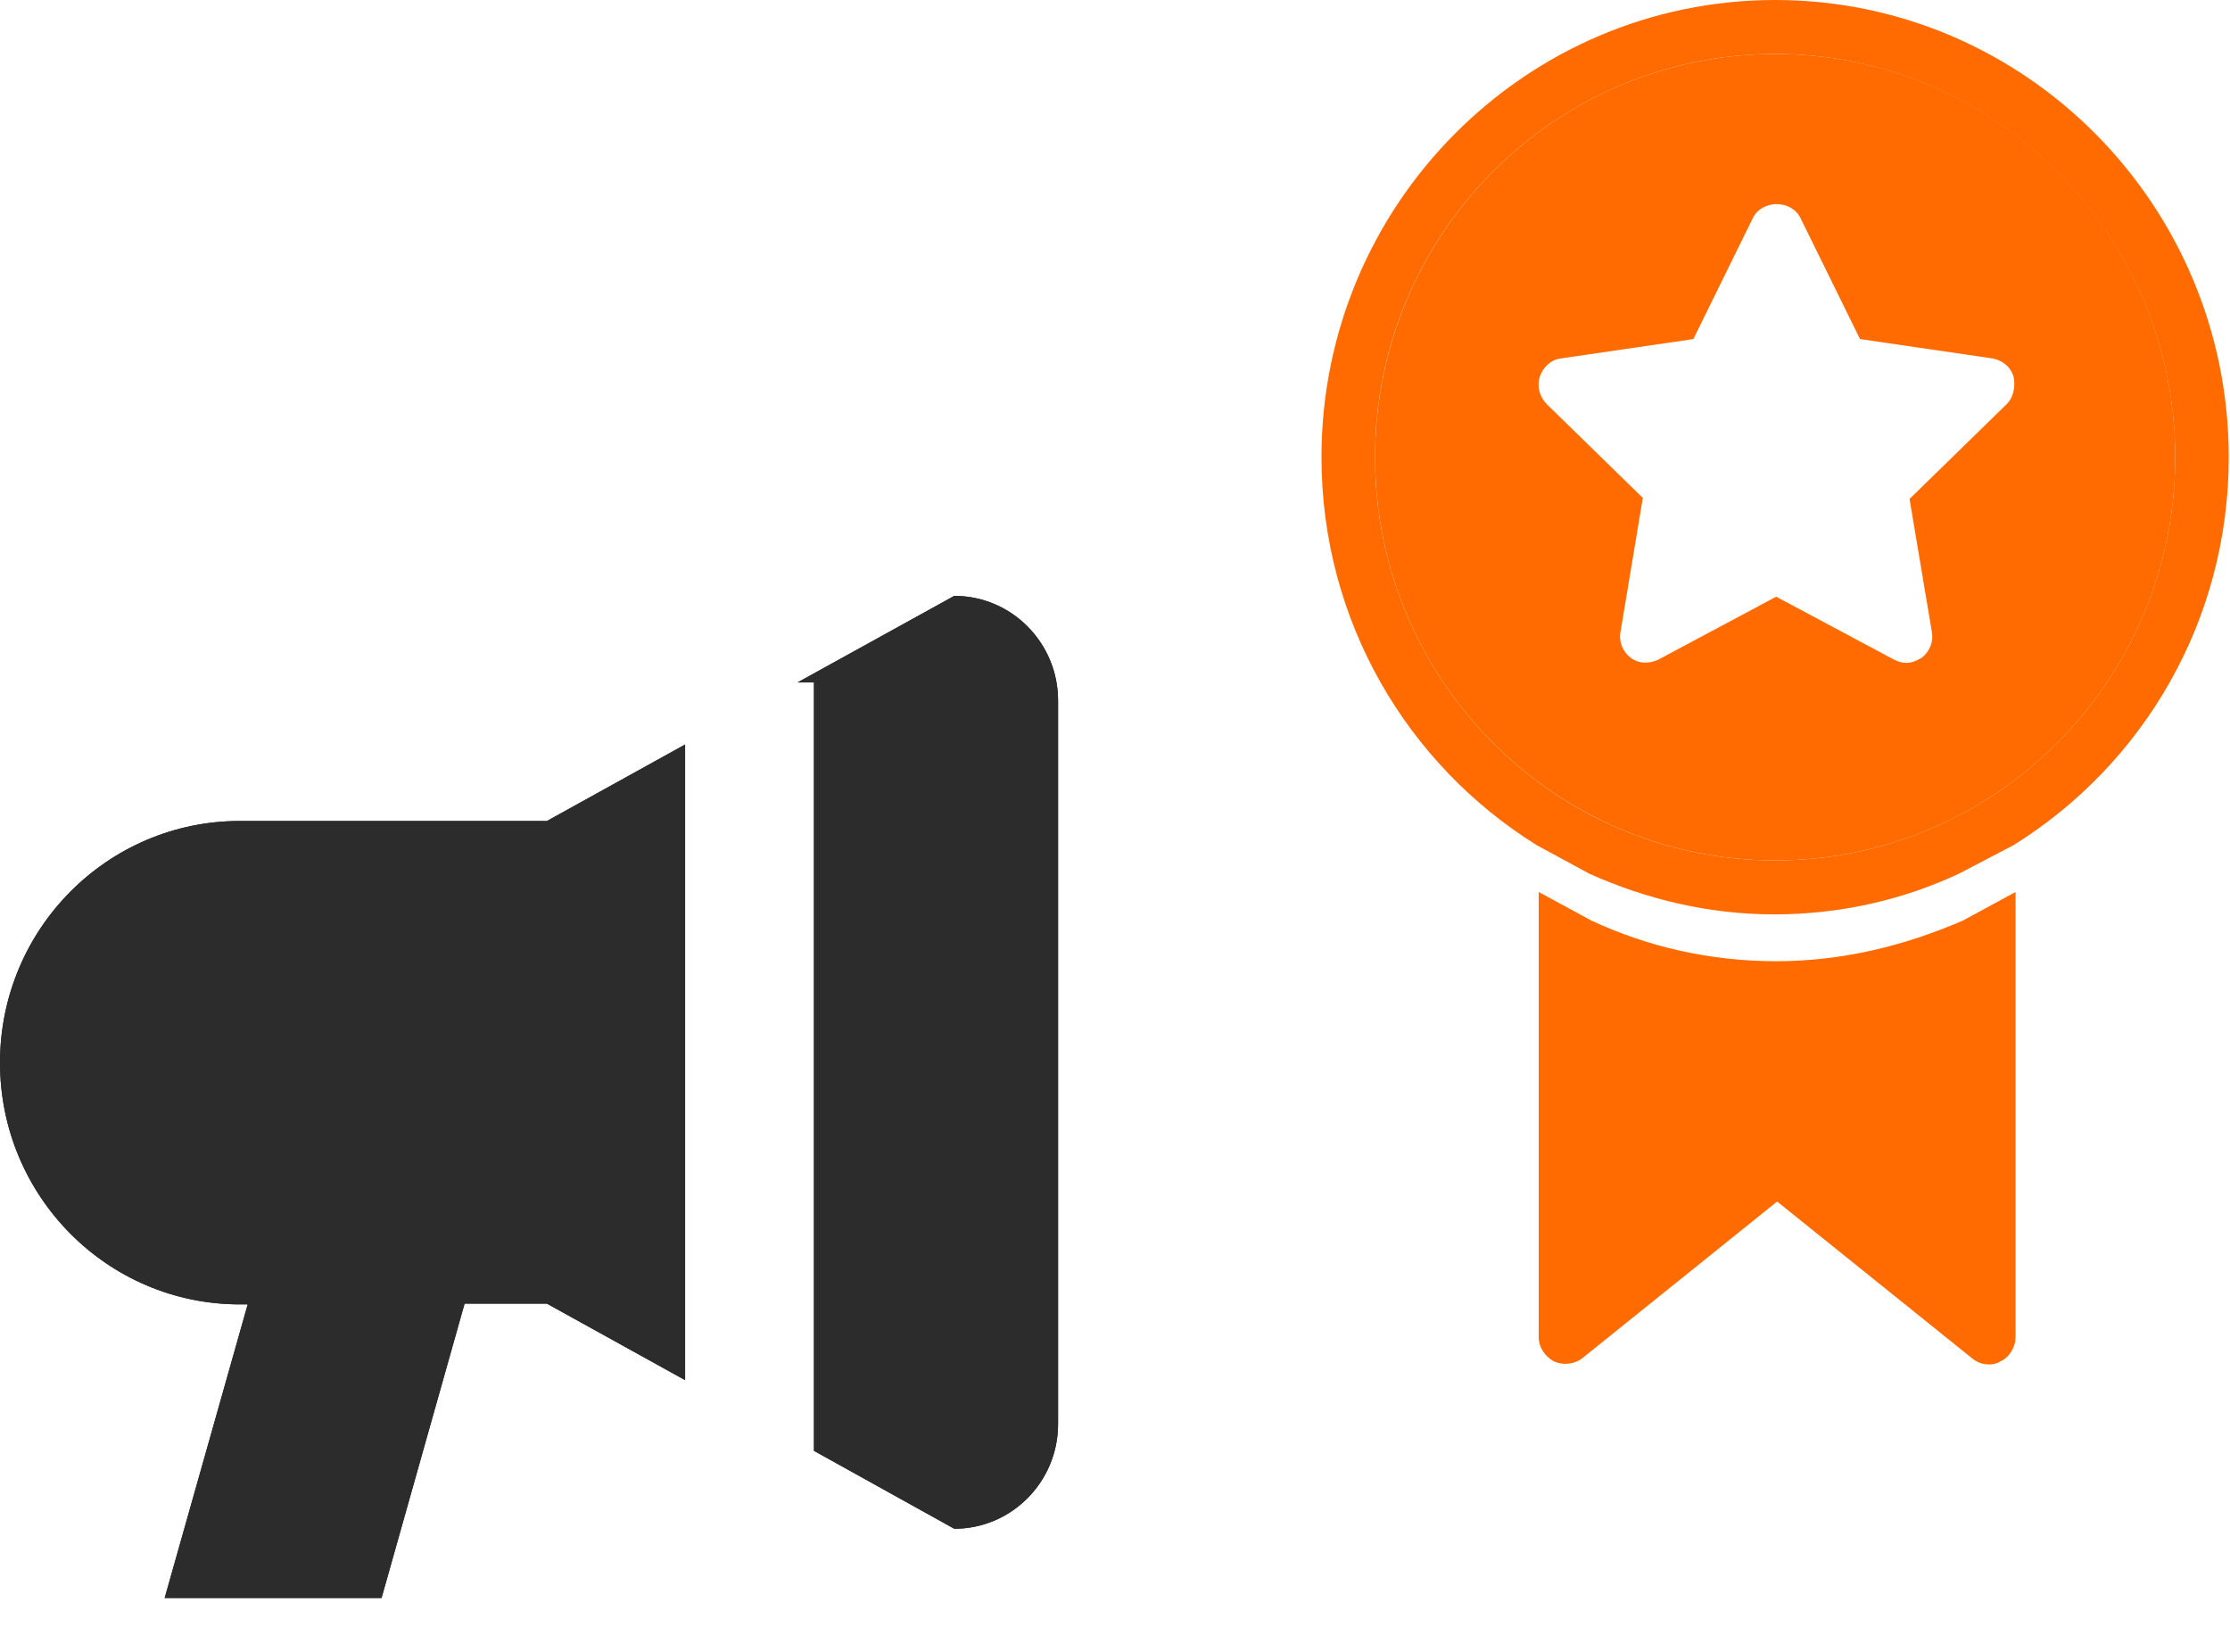 <svg width="108" height="80" viewBox="0 0 108 80" fill="none" xmlns="http://www.w3.org/2000/svg">
<path d="M11.615 39.76C5.201 39.76 0 45.001 0 51.465C0 57.929 5.201 63.171 11.615 63.171H11.996L7.974 77.392H18.479L22.501 63.136H26.488L33.18 66.84V36.056L26.488 39.76H11.615Z" fill="#2C2C2C"/>
<path d="M51.243 33.924C51.243 31.129 48.989 28.858 46.216 28.858L38.623 33.051H39.42V70.264L46.216 74.038C48.989 74.038 51.243 71.767 51.243 68.971V33.924Z" fill="#2C2C2C"/>
<path d="M97.517 40.93C103.78 37.034 107.939 30.081 107.939 22.142C107.939 9.961 98.104 0 85.969 0C73.884 0 64 9.912 64 22.142C64 30.081 68.159 37.034 74.422 40.93L76.966 42.311C79.707 43.544 82.74 44.283 85.921 44.283C89.101 44.283 92.135 43.593 94.875 42.311L97.517 40.93ZM85.969 41.67C75.254 41.67 66.593 32.892 66.593 22.142C66.593 11.342 75.303 2.614 85.969 2.614C96.636 2.614 105.346 11.391 105.346 22.142C105.346 32.892 96.685 41.67 85.969 41.67Z" fill="#FF6B00"/>
<path d="M85.972 2.614C75.256 2.614 66.596 11.391 66.596 22.142C66.596 32.941 75.305 41.67 85.972 41.67C96.688 41.67 105.348 32.892 105.348 22.142C105.348 11.391 96.688 2.614 85.972 2.614ZM97.128 19.627L92.48 24.164L93.556 30.574C93.654 31.067 93.458 31.561 93.067 31.857C92.822 32.004 92.577 32.103 92.333 32.103C92.137 32.103 91.941 32.054 91.746 31.955L86.021 28.898L80.296 31.955C79.856 32.152 79.366 32.152 78.975 31.857C78.584 31.561 78.388 31.067 78.486 30.574L79.562 24.114L74.914 19.577C74.571 19.232 74.424 18.739 74.571 18.246C74.718 17.802 75.109 17.408 75.599 17.358L82.009 16.421L84.895 10.553C85.336 9.665 86.755 9.665 87.195 10.553L90.082 16.421L96.492 17.358C96.981 17.457 97.373 17.753 97.519 18.246C97.617 18.739 97.519 19.282 97.128 19.627Z" fill="#FF6B00"/>
<path d="M86.018 46.552C82.838 46.552 79.804 45.861 77.064 44.579L74.519 43.199V64.748C74.519 65.242 74.813 65.685 75.254 65.932C75.694 66.129 76.232 66.08 76.624 65.784L86.067 58.19L95.51 65.784C95.755 65.981 96 66.08 96.342 66.08C96.538 66.08 96.734 66.031 96.88 65.932C97.321 65.735 97.614 65.242 97.614 64.748V43.199L95.07 44.579C92.232 45.812 89.198 46.552 86.018 46.552Z" fill="#FF6B00"/>
<path d="M11.615 39.76C5.201 39.76 0 45.001 0 51.465C0 57.929 5.201 63.171 11.615 63.171H11.996L7.974 77.392H18.479L22.501 63.136H26.488L33.18 66.84V36.056L26.488 39.76H11.615Z" fill="#2C2C2C"/>
<path d="M51.243 33.924C51.243 31.129 48.989 28.858 46.216 28.858L38.623 33.051H39.42V70.264L46.216 74.038C48.989 74.038 51.243 71.767 51.243 68.971V33.924Z" fill="#2C2C2C"/>
</svg>
